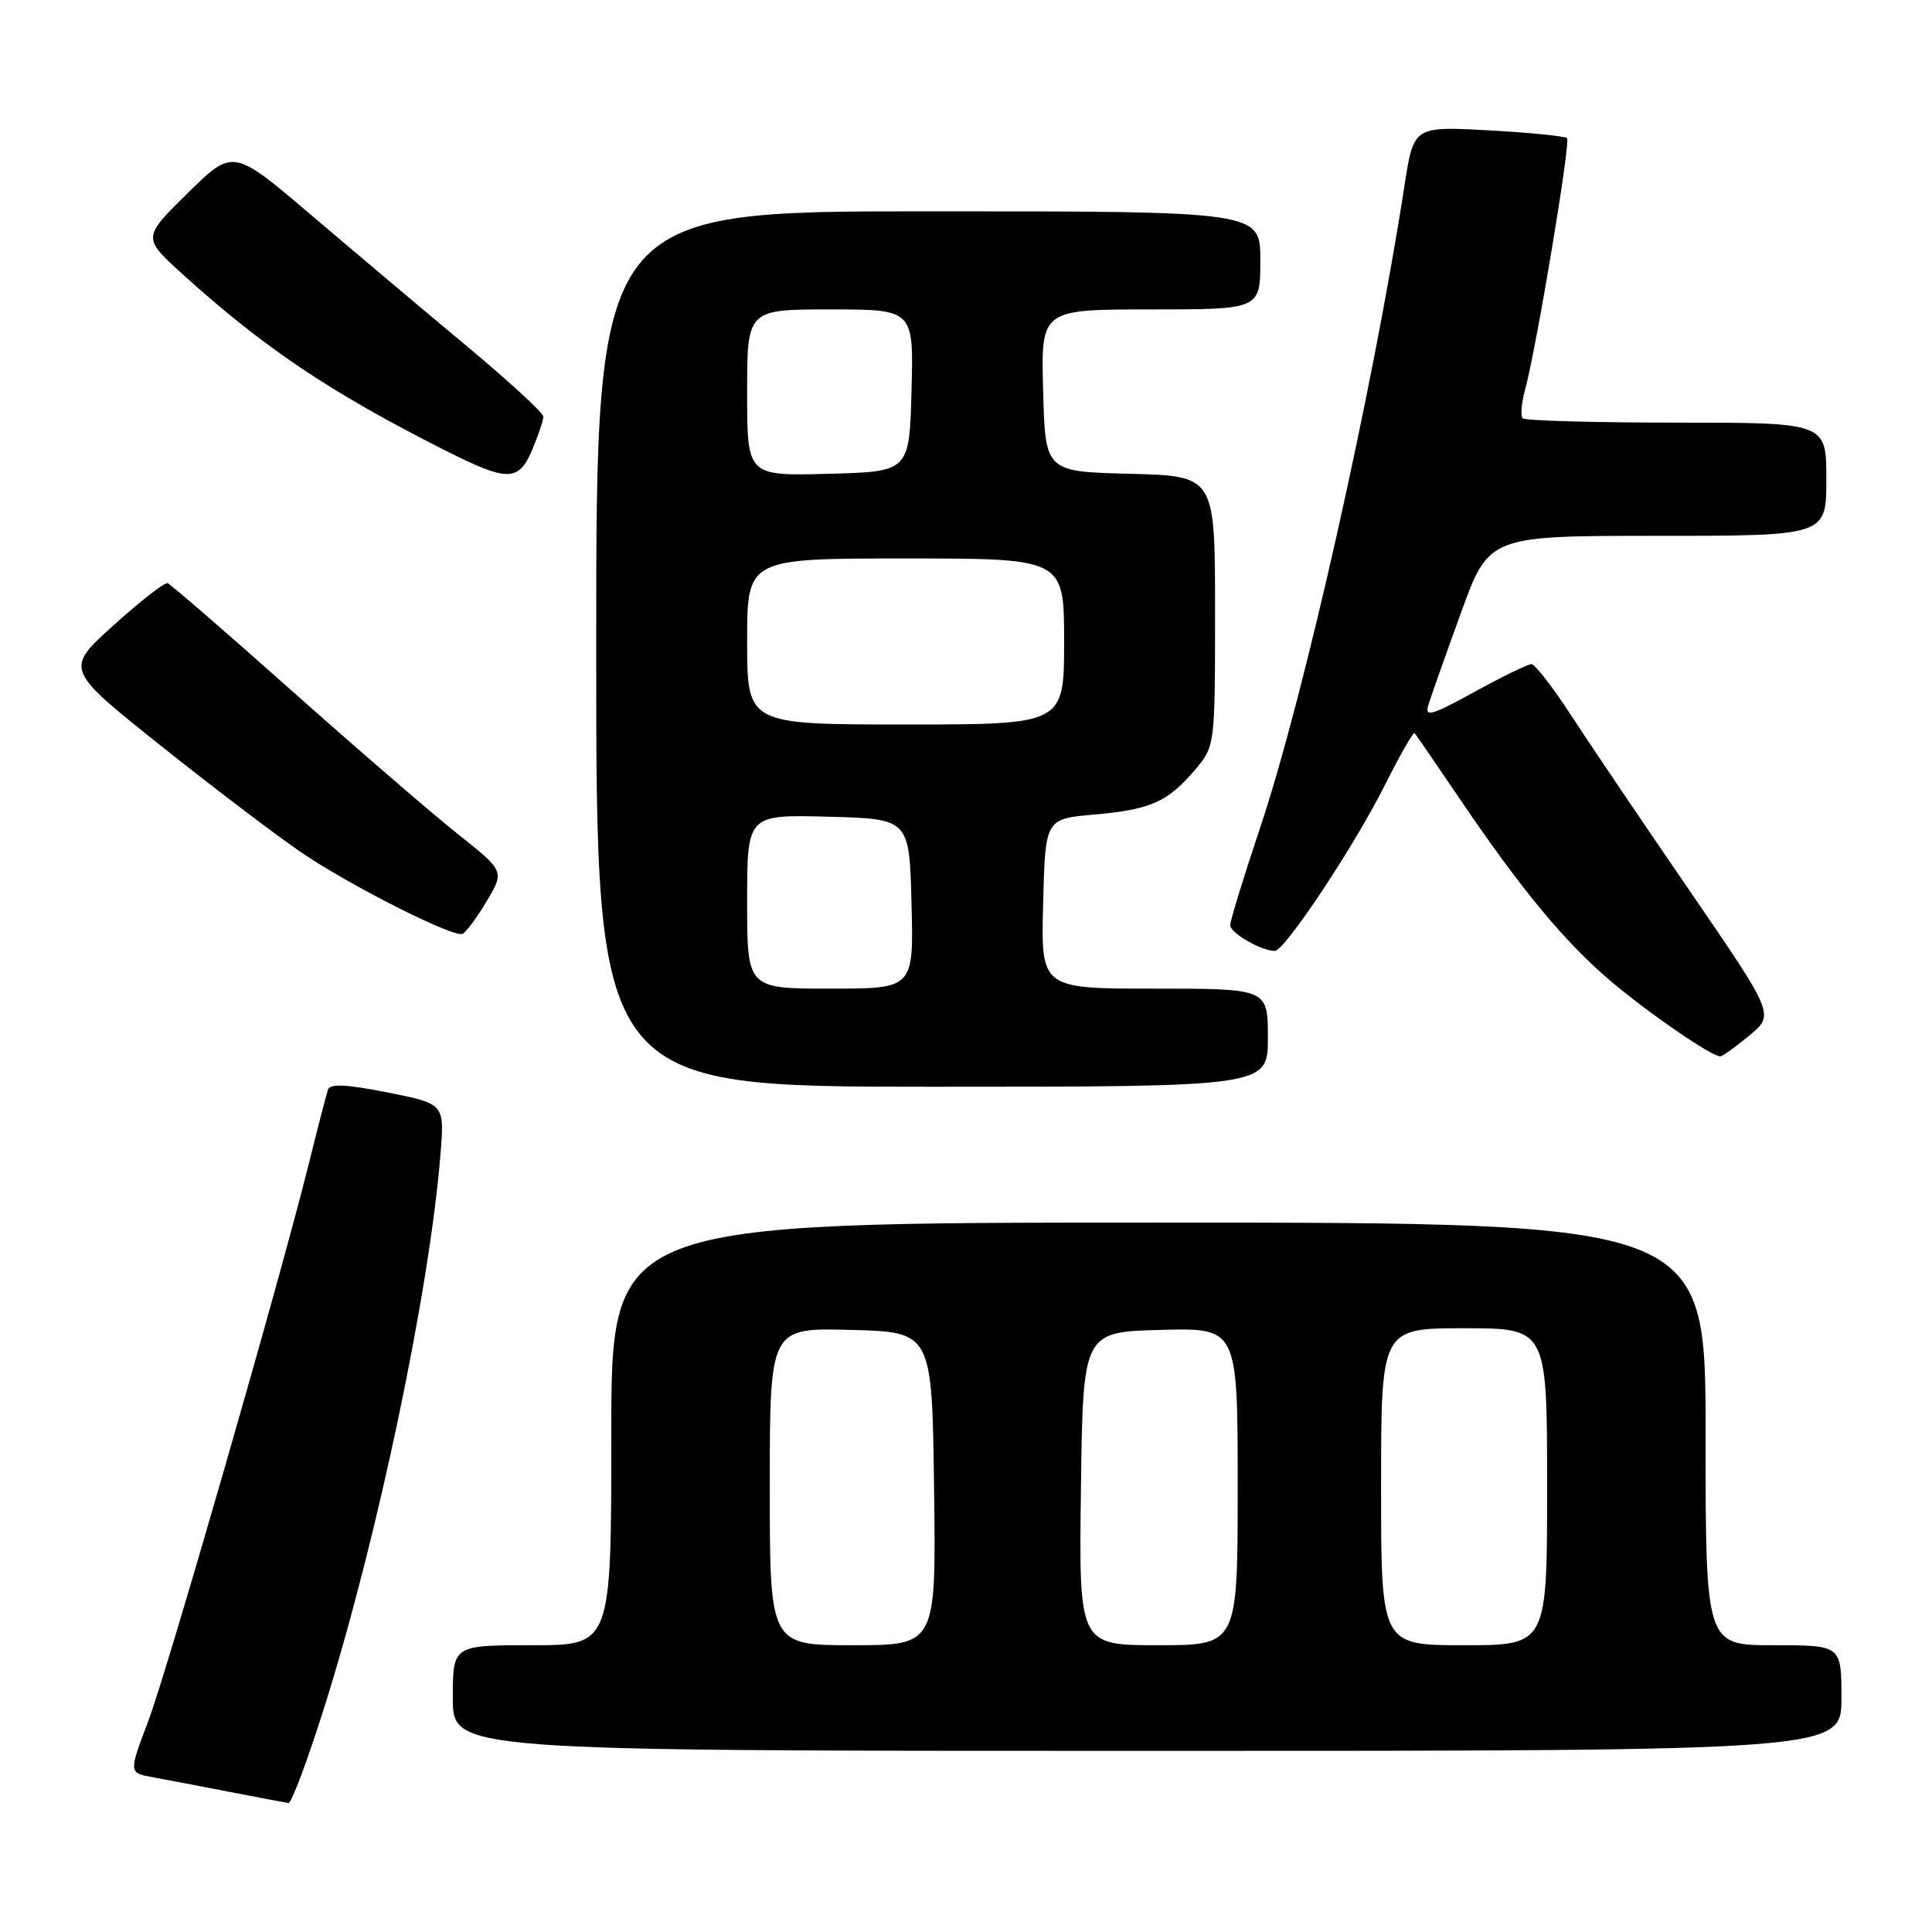 <?xml version="1.0" encoding="UTF-8" standalone="no"?>
<!DOCTYPE svg PUBLIC "-//W3C//DTD SVG 1.1//EN" "http://www.w3.org/Graphics/SVG/1.1/DTD/svg11.dtd" >
<svg xmlns="http://www.w3.org/2000/svg" xmlns:xlink="http://www.w3.org/1999/xlink" version="1.1" viewBox="0 0 256 256">
 <g >
 <path fill="currentColor"
d=" M 42.97 226.23 C 50.02 203.84 56.93 170.97 58.37 152.88 C 58.90 146.26 58.90 146.26 51.37 144.76 C 45.95 143.68 43.73 143.57 43.46 144.38 C 43.25 145.00 42.13 149.32 40.97 154.00 C 37.15 169.41 22.18 221.37 19.59 228.21 C 17.05 234.92 17.05 234.92 20.27 235.50 C 22.05 235.82 26.65 236.70 30.50 237.45 C 34.35 238.20 37.82 238.85 38.22 238.91 C 38.62 238.96 40.75 233.25 42.97 226.23 Z  M 244.00 225.00 C 244.00 218.00 244.00 218.00 235.00 218.00 C 226.00 218.00 226.00 218.00 226.00 190.00 C 226.00 162.00 226.00 162.00 153.50 162.00 C 81.00 162.00 81.00 162.00 81.00 190.00 C 81.00 218.00 81.00 218.00 70.50 218.00 C 60.00 218.00 60.00 218.00 60.00 225.00 C 60.00 232.00 60.00 232.00 152.00 232.00 C 244.00 232.00 244.00 232.00 244.00 225.00 Z  M 168.00 137.50 C 168.00 131.00 168.00 131.00 152.97 131.00 C 137.93 131.00 137.93 131.00 138.22 119.75 C 138.50 108.50 138.50 108.50 145.00 107.93 C 152.48 107.28 154.77 106.25 158.39 101.95 C 160.99 98.86 161.00 98.78 161.00 80.96 C 161.00 63.07 161.00 63.07 149.75 62.78 C 138.50 62.50 138.50 62.50 138.22 51.75 C 137.93 41.00 137.93 41.00 152.47 41.00 C 167.00 41.00 167.00 41.00 167.00 34.50 C 167.00 28.00 167.00 28.00 123.00 28.00 C 79.00 28.00 79.00 28.00 79.00 86.00 C 79.00 144.00 79.00 144.00 123.50 144.00 C 168.00 144.00 168.00 144.00 168.00 137.50 Z  M 231.82 137.19 C 235.14 134.44 235.14 134.44 223.82 117.93 C 217.59 108.85 210.53 98.40 208.13 94.71 C 205.73 91.02 203.38 88.00 202.92 88.00 C 202.45 88.00 199.05 89.66 195.37 91.68 C 189.70 94.80 188.76 95.07 189.26 93.43 C 189.58 92.37 191.52 86.89 193.57 81.25 C 197.28 71.00 197.28 71.00 219.64 71.00 C 242.00 71.00 242.00 71.00 242.00 63.50 C 242.00 56.00 242.00 56.00 222.17 56.00 C 211.26 56.00 202.08 55.74 201.77 55.43 C 201.45 55.12 201.59 53.43 202.07 51.68 C 203.58 46.16 208.14 18.81 207.64 18.30 C 207.37 18.04 202.69 17.57 197.24 17.27 C 187.32 16.73 187.32 16.73 186.10 24.61 C 181.89 51.83 172.78 92.35 166.98 109.66 C 164.80 116.17 163.01 121.99 163.01 122.59 C 163.00 123.62 167.13 126.00 168.92 126.00 C 170.23 126.00 179.38 112.22 183.44 104.15 C 185.47 100.10 187.27 96.95 187.45 97.15 C 187.62 97.34 190.35 101.31 193.50 105.96 C 201.55 117.84 207.31 124.79 213.32 129.91 C 218.37 134.20 226.84 140.03 227.95 139.97 C 228.25 139.96 229.99 138.71 231.82 137.19 Z  M 64.46 119.46 C 66.86 115.43 66.86 115.43 60.68 110.53 C 57.28 107.83 47.39 99.29 38.70 91.56 C 30.02 83.83 22.59 77.40 22.20 77.27 C 21.82 77.14 18.60 79.65 15.05 82.85 C 8.60 88.67 8.60 88.67 21.27 98.78 C 28.24 104.34 36.66 110.73 39.98 112.99 C 46.40 117.35 59.93 124.19 61.26 123.75 C 61.70 123.60 63.14 121.67 64.46 119.46 Z  M 70.55 59.53 C 71.35 57.62 72.00 55.67 72.00 55.20 C 72.00 54.72 67.39 50.48 61.75 45.78 C 56.11 41.08 46.86 33.28 41.19 28.46 C 30.88 19.68 30.88 19.68 24.87 25.59 C 18.87 31.50 18.87 31.50 24.18 36.32 C 34.98 46.10 43.72 51.97 59.00 59.69 C 67.31 63.88 68.74 63.86 70.55 59.53 Z  M 102.00 196.97 C 102.00 175.93 102.00 175.93 112.75 176.22 C 123.50 176.50 123.50 176.50 123.77 197.25 C 124.04 218.00 124.04 218.00 113.02 218.00 C 102.00 218.00 102.00 218.00 102.00 196.97 Z  M 143.23 197.25 C 143.50 176.50 143.50 176.50 153.75 176.22 C 164.00 175.93 164.00 175.93 164.00 196.97 C 164.00 218.00 164.00 218.00 153.48 218.00 C 142.96 218.00 142.96 218.00 143.23 197.25 Z  M 183.00 197.00 C 183.00 176.00 183.00 176.00 194.00 176.00 C 205.00 176.00 205.00 176.00 205.00 197.00 C 205.00 218.00 205.00 218.00 194.00 218.00 C 183.00 218.00 183.00 218.00 183.00 197.00 Z  M 99.00 119.47 C 99.00 107.93 99.00 107.93 109.75 108.22 C 120.50 108.50 120.50 108.50 120.78 119.75 C 121.07 131.00 121.07 131.00 110.03 131.00 C 99.00 131.00 99.00 131.00 99.00 119.47 Z  M 99.00 85.00 C 99.00 74.00 99.00 74.00 120.00 74.00 C 141.00 74.00 141.00 74.00 141.00 85.00 C 141.00 96.00 141.00 96.00 120.00 96.00 C 99.00 96.00 99.00 96.00 99.00 85.00 Z  M 99.00 52.03 C 99.00 41.00 99.00 41.00 110.03 41.00 C 121.07 41.00 121.07 41.00 120.78 51.75 C 120.50 62.50 120.50 62.50 109.75 62.78 C 99.00 63.07 99.00 63.07 99.00 52.03 Z "/>
</g>
</svg>